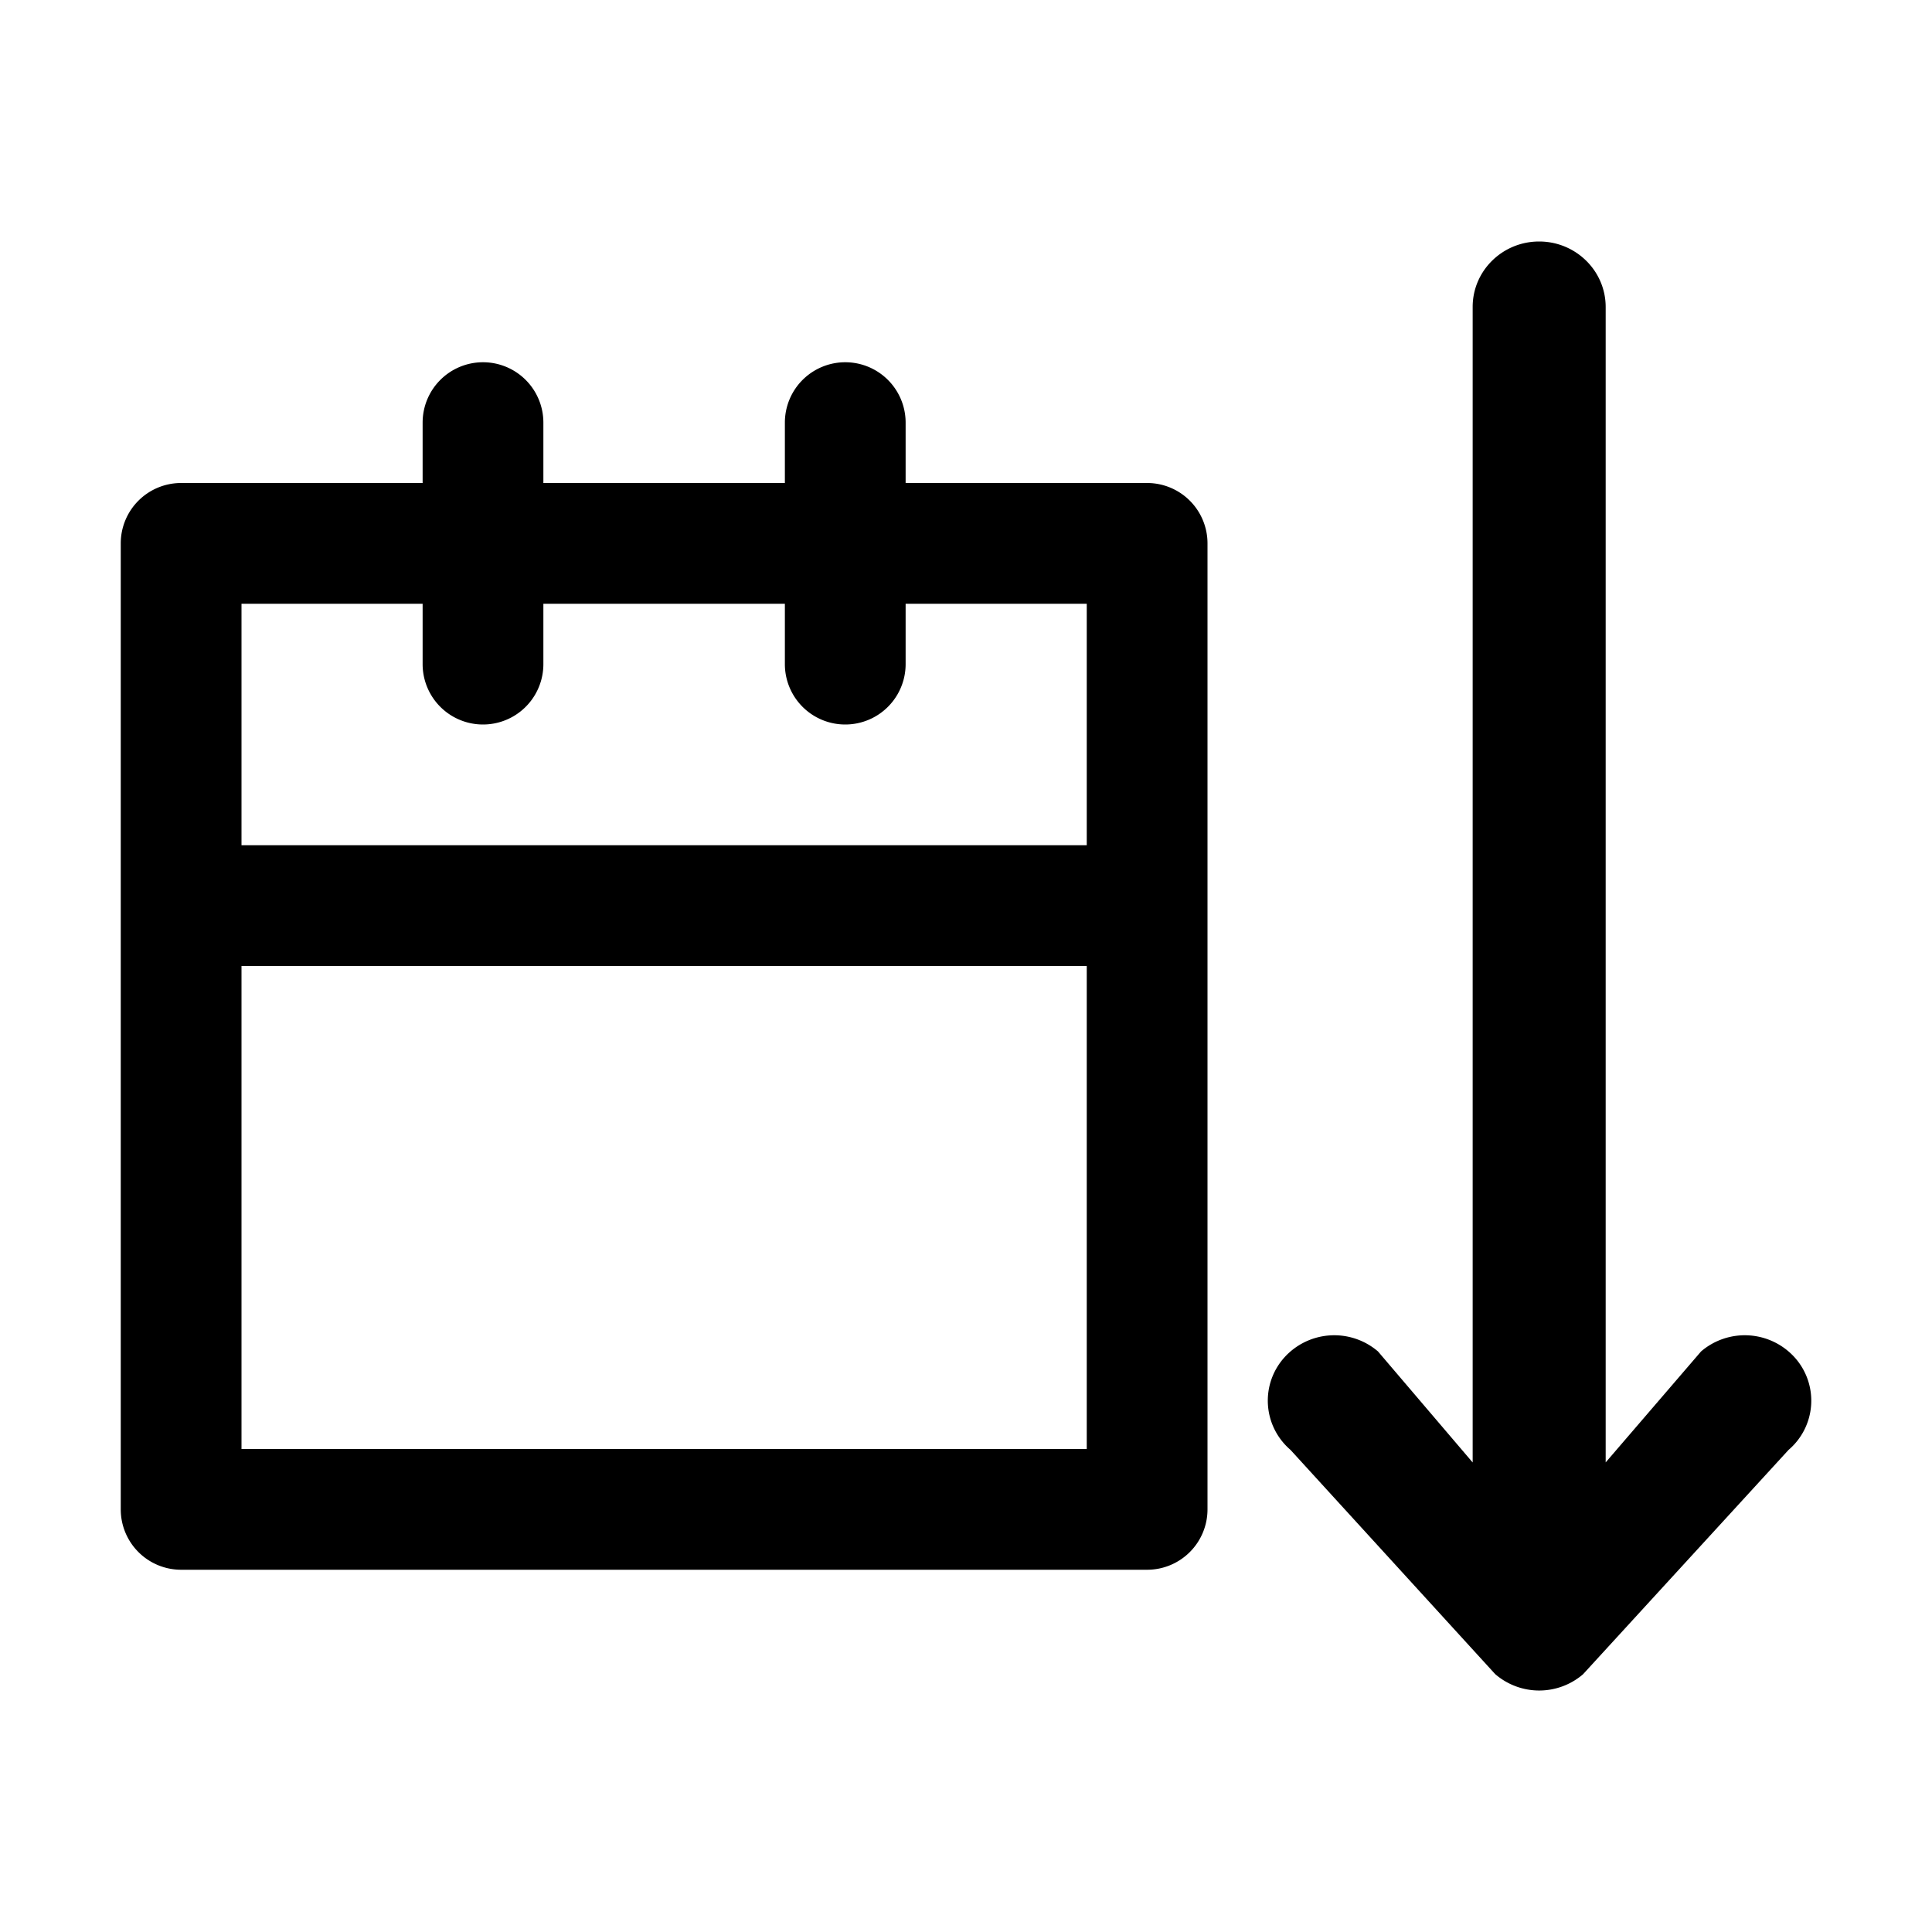 <svg xmlns="http://www.w3.org/2000/svg" width="32" height="32" viewBox="0 0 32 32">
  <path d="M24.769 27.732a1.114 1.114 0 001.45 0l3.405-3.717a1.071 1.071 0 00.104-1.529 1.113 1.113 0 00-1.553-.102l-1.58 1.838V5.083C26.594 4.485 26.1 4 25.493 4c-.608 0-1.101.485-1.101 1.083v19.14l-1.568-1.839a1.113 1.113 0 00-1.553.102c-.4.45-.354 1.135.104 1.529l3.393 3.717z"/>
  <path fill-rule="evenodd" d="M8 6a1 1 0 011 1v1h4V7a1 1 0 112 0v1h4a1 1 0 011 1v16a1 1 0 01-1 1H3a1 1 0 01-1-1V9a1 1 0 011-1h4V7a1 1 0 011-1zm-1 5v-1H4v4h14v-4h-3v1a1 1 0 11-2 0v-1H9v1a1 1 0 11-2 0zM4 24v-8h14v8H4z" clip-rule="evenodd"/>
</svg>
